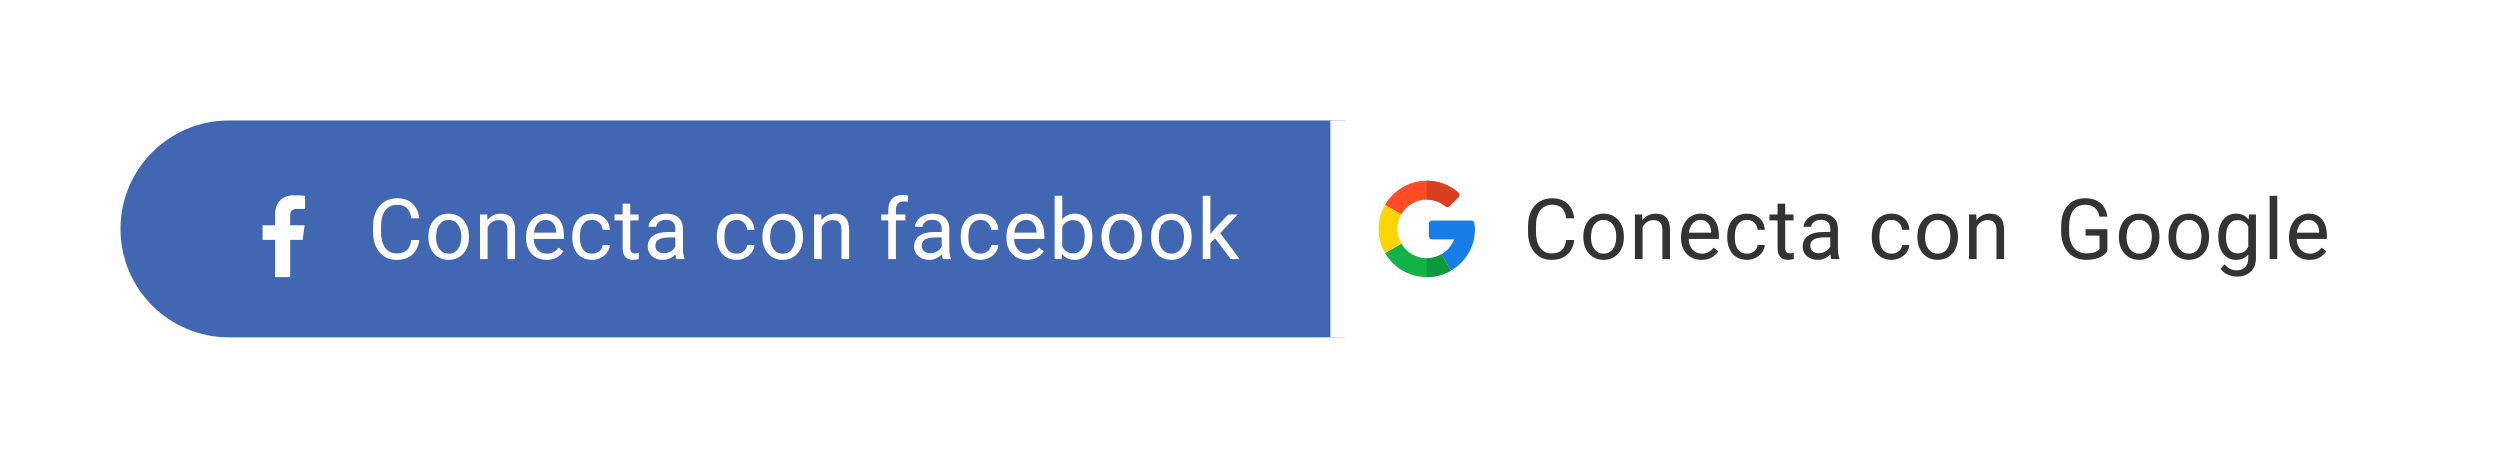 <svg width="415" height="76" viewBox="0 0 415 76" fill="none" xmlns="http://www.w3.org/2000/svg">
<g filter="url(#filter0_d)">
<path d="M16 34C16 24.059 24.059 16 34 16H219.238V52H34C24.059 52 16 43.941 16 34Z" fill="#4267B2"/>
<g clip-path="url(#clip0)">
<path d="M48.236 26H34.002C33.514 26 33.119 26.396 33.119 26.883V41.118C33.119 41.605 33.515 42 34.002 42H48.236C48.724 42 49.119 41.605 49.119 41.117C49.119 41.117 49.119 41.117 49.119 41.117V26.882C49.119 26.395 48.723 26 48.236 26Z" fill="#4267B2"/>
<path d="M44.166 42V35.813H46.252L46.564 33.391H44.166V31.848C44.166 31.149 44.36 30.672 45.363 30.672H46.635V28.512C46.413 28.482 45.654 28.416 44.772 28.416C42.928 28.416 41.666 29.541 41.666 31.608V33.391H39.588V35.813H41.666V42H44.166Z" fill="white"/>
</g>
<path d="M65.596 35.842C65.472 36.895 65.083 37.708 64.427 38.282C63.775 38.852 62.907 39.137 61.822 39.137C60.646 39.137 59.703 38.715 58.992 37.872C58.286 37.029 57.932 35.901 57.932 34.488V33.531C57.932 32.606 58.097 31.793 58.425 31.091C58.757 30.389 59.227 29.851 59.833 29.477C60.439 29.099 61.141 28.91 61.938 28.91C62.996 28.91 63.843 29.206 64.481 29.799C65.119 30.387 65.491 31.203 65.596 32.246H64.276C64.162 31.453 63.914 30.879 63.531 30.523C63.153 30.168 62.622 29.99 61.938 29.99C61.1 29.99 60.441 30.3 59.963 30.92C59.489 31.54 59.252 32.422 59.252 33.565V34.529C59.252 35.609 59.477 36.468 59.929 37.106C60.38 37.745 61.011 38.063 61.822 38.063C62.551 38.063 63.11 37.899 63.497 37.571C63.889 37.239 64.149 36.662 64.276 35.842H65.596ZM67.11 35.233C67.11 34.509 67.251 33.857 67.534 33.278C67.821 32.7 68.218 32.253 68.724 31.939C69.234 31.624 69.815 31.467 70.467 31.467C71.474 31.467 72.287 31.815 72.907 32.513C73.531 33.21 73.844 34.137 73.844 35.295V35.384C73.844 36.104 73.705 36.751 73.427 37.325C73.153 37.895 72.759 38.339 72.244 38.658C71.734 38.977 71.146 39.137 70.48 39.137C69.478 39.137 68.664 38.788 68.04 38.091C67.42 37.394 67.11 36.471 67.11 35.322V35.233ZM68.382 35.384C68.382 36.204 68.571 36.863 68.949 37.359C69.332 37.856 69.842 38.105 70.48 38.105C71.123 38.105 71.633 37.854 72.012 37.352C72.39 36.847 72.579 36.14 72.579 35.233C72.579 34.422 72.385 33.766 71.998 33.265C71.615 32.759 71.105 32.506 70.467 32.506C69.842 32.506 69.339 32.754 68.956 33.251C68.573 33.748 68.382 34.459 68.382 35.384ZM76.876 31.604L76.917 32.533C77.482 31.822 78.22 31.467 79.132 31.467C80.695 31.467 81.483 32.349 81.497 34.112V39H80.232V34.105C80.228 33.572 80.105 33.178 79.863 32.923C79.626 32.668 79.255 32.54 78.749 32.54C78.339 32.54 77.979 32.649 77.669 32.868C77.359 33.087 77.117 33.374 76.944 33.73V39H75.68V31.604H76.876ZM86.724 39.137C85.721 39.137 84.905 38.809 84.276 38.152C83.647 37.492 83.333 36.61 83.333 35.507V35.274C83.333 34.541 83.472 33.887 83.75 33.312C84.032 32.734 84.424 32.283 84.926 31.959C85.431 31.631 85.978 31.467 86.566 31.467C87.528 31.467 88.275 31.784 88.808 32.417C89.342 33.05 89.608 33.957 89.608 35.138V35.664H84.597C84.616 36.393 84.828 36.983 85.233 37.435C85.643 37.881 86.163 38.105 86.792 38.105C87.239 38.105 87.617 38.013 87.927 37.831C88.237 37.649 88.508 37.407 88.74 37.106L89.513 37.708C88.893 38.66 87.963 39.137 86.724 39.137ZM86.566 32.506C86.056 32.506 85.627 32.693 85.281 33.066C84.935 33.435 84.721 33.955 84.638 34.625H88.344V34.529C88.307 33.887 88.134 33.39 87.824 33.039C87.514 32.684 87.095 32.506 86.566 32.506ZM94.295 38.105C94.746 38.105 95.14 37.968 95.477 37.694C95.815 37.421 96.001 37.079 96.038 36.669H97.234C97.212 37.093 97.066 37.496 96.797 37.879C96.528 38.262 96.168 38.567 95.717 38.795C95.27 39.023 94.796 39.137 94.295 39.137C93.288 39.137 92.486 38.802 91.888 38.132C91.296 37.457 91 36.537 91 35.37V35.158C91 34.438 91.132 33.798 91.396 33.237C91.661 32.677 92.039 32.242 92.531 31.932C93.028 31.622 93.614 31.467 94.288 31.467C95.117 31.467 95.805 31.715 96.352 32.212C96.904 32.709 97.198 33.353 97.234 34.147H96.038C96.001 33.668 95.819 33.276 95.491 32.971C95.168 32.661 94.766 32.506 94.288 32.506C93.645 32.506 93.146 32.738 92.791 33.203C92.44 33.663 92.264 34.331 92.264 35.206V35.445C92.264 36.297 92.44 36.954 92.791 37.414C93.142 37.874 93.643 38.105 94.295 38.105ZM100.622 29.812V31.604H102.003V32.581H100.622V37.168C100.622 37.464 100.683 37.688 100.807 37.838C100.93 37.984 101.139 38.057 101.435 38.057C101.581 38.057 101.782 38.029 102.037 37.975V39C101.704 39.091 101.381 39.137 101.066 39.137C100.501 39.137 100.075 38.966 99.788 38.624C99.501 38.282 99.357 37.797 99.357 37.168V32.581H98.011V31.604H99.357V29.812H100.622ZM108.303 39C108.23 38.854 108.17 38.594 108.125 38.221C107.537 38.831 106.835 39.137 106.019 39.137C105.29 39.137 104.691 38.932 104.222 38.522C103.757 38.107 103.524 37.583 103.524 36.949C103.524 36.179 103.816 35.582 104.399 35.158C104.987 34.73 105.812 34.516 106.874 34.516H108.104V33.935C108.104 33.492 107.972 33.142 107.708 32.882C107.444 32.617 107.054 32.485 106.539 32.485C106.088 32.485 105.71 32.599 105.404 32.827C105.099 33.055 104.946 33.331 104.946 33.654H103.675C103.675 33.285 103.805 32.93 104.064 32.588C104.329 32.242 104.684 31.968 105.131 31.768C105.582 31.567 106.076 31.467 106.614 31.467C107.466 31.467 108.134 31.681 108.617 32.109C109.1 32.533 109.351 33.119 109.369 33.866V37.27C109.369 37.95 109.456 38.49 109.629 38.891V39H108.303ZM106.204 38.036C106.6 38.036 106.976 37.934 107.332 37.728C107.687 37.523 107.945 37.257 108.104 36.929V35.411H107.113C105.564 35.411 104.789 35.865 104.789 36.772C104.789 37.168 104.921 37.478 105.185 37.701C105.45 37.925 105.789 38.036 106.204 38.036ZM118.291 38.105C118.742 38.105 119.136 37.968 119.474 37.694C119.811 37.421 119.998 37.079 120.034 36.669H121.23C121.208 37.093 121.062 37.496 120.793 37.879C120.524 38.262 120.164 38.567 119.713 38.795C119.266 39.023 118.792 39.137 118.291 39.137C117.284 39.137 116.482 38.802 115.885 38.132C115.292 37.457 114.996 36.537 114.996 35.37V35.158C114.996 34.438 115.128 33.798 115.392 33.237C115.657 32.677 116.035 32.242 116.527 31.932C117.024 31.622 117.61 31.467 118.284 31.467C119.113 31.467 119.802 31.715 120.349 32.212C120.9 32.709 121.194 33.353 121.23 34.147H120.034C119.998 33.668 119.815 33.276 119.487 32.971C119.164 32.661 118.763 32.506 118.284 32.506C117.641 32.506 117.142 32.738 116.787 33.203C116.436 33.663 116.261 34.331 116.261 35.206V35.445C116.261 36.297 116.436 36.954 116.787 37.414C117.138 37.874 117.639 38.105 118.291 38.105ZM122.567 35.233C122.567 34.509 122.709 33.857 122.991 33.278C123.278 32.7 123.675 32.253 124.181 31.939C124.691 31.624 125.272 31.467 125.924 31.467C126.931 31.467 127.744 31.815 128.364 32.513C128.988 33.21 129.301 34.137 129.301 35.295V35.384C129.301 36.104 129.162 36.751 128.884 37.325C128.61 37.895 128.216 38.339 127.701 38.658C127.191 38.977 126.603 39.137 125.937 39.137C124.935 39.137 124.121 38.788 123.497 38.091C122.877 37.394 122.567 36.471 122.567 35.322V35.233ZM123.839 35.384C123.839 36.204 124.028 36.863 124.406 37.359C124.789 37.856 125.299 38.105 125.937 38.105C126.58 38.105 127.09 37.854 127.469 37.352C127.847 36.847 128.036 36.14 128.036 35.233C128.036 34.422 127.842 33.766 127.455 33.265C127.072 32.759 126.562 32.506 125.924 32.506C125.299 32.506 124.796 32.754 124.413 33.251C124.03 33.748 123.839 34.459 123.839 35.384ZM132.333 31.604L132.374 32.533C132.939 31.822 133.677 31.467 134.589 31.467C136.152 31.467 136.94 32.349 136.954 34.112V39H135.689V34.105C135.685 33.572 135.562 33.178 135.32 32.923C135.083 32.668 134.712 32.54 134.206 32.54C133.796 32.54 133.436 32.649 133.126 32.868C132.816 33.087 132.574 33.374 132.401 33.73V39H131.137V31.604H132.333ZM143.456 39V32.581H142.287V31.604H143.456V30.845C143.456 30.052 143.668 29.439 144.092 29.006C144.516 28.573 145.115 28.356 145.89 28.356C146.181 28.356 146.471 28.395 146.758 28.473L146.689 29.498C146.475 29.457 146.247 29.436 146.006 29.436C145.596 29.436 145.279 29.557 145.056 29.799C144.832 30.036 144.721 30.378 144.721 30.824V31.604H146.3V32.581H144.721V39H143.456ZM152.517 39C152.445 38.854 152.385 38.594 152.34 38.221C151.752 38.831 151.05 39.137 150.234 39.137C149.505 39.137 148.906 38.932 148.436 38.522C147.972 38.107 147.739 37.583 147.739 36.949C147.739 36.179 148.031 35.582 148.614 35.158C149.202 34.73 150.027 34.516 151.089 34.516H152.319V33.935C152.319 33.492 152.187 33.142 151.923 32.882C151.658 32.617 151.269 32.485 150.754 32.485C150.303 32.485 149.924 32.599 149.619 32.827C149.314 33.055 149.161 33.331 149.161 33.654H147.89C147.89 33.285 148.019 32.93 148.279 32.588C148.543 32.242 148.899 31.968 149.346 31.768C149.797 31.567 150.291 31.467 150.829 31.467C151.681 31.467 152.349 31.681 152.832 32.109C153.315 32.533 153.566 33.119 153.584 33.866V37.27C153.584 37.95 153.67 38.49 153.844 38.891V39H152.517ZM150.419 38.036C150.815 38.036 151.191 37.934 151.547 37.728C151.902 37.523 152.16 37.257 152.319 36.929V35.411H151.328C149.779 35.411 149.004 35.865 149.004 36.772C149.004 37.168 149.136 37.478 149.4 37.701C149.665 37.925 150.004 38.036 150.419 38.036ZM158.783 38.105C159.234 38.105 159.628 37.968 159.966 37.694C160.303 37.421 160.49 37.079 160.526 36.669H161.723C161.7 37.093 161.554 37.496 161.285 37.879C161.016 38.262 160.656 38.567 160.205 38.795C159.758 39.023 159.284 39.137 158.783 39.137C157.776 39.137 156.974 38.802 156.377 38.132C155.784 37.457 155.488 36.537 155.488 35.37V35.158C155.488 34.438 155.62 33.798 155.885 33.237C156.149 32.677 156.527 32.242 157.019 31.932C157.516 31.622 158.102 31.467 158.776 31.467C159.606 31.467 160.294 31.715 160.841 32.212C161.392 32.709 161.686 33.353 161.723 34.147H160.526C160.49 33.668 160.307 33.276 159.979 32.971C159.656 32.661 159.255 32.506 158.776 32.506C158.134 32.506 157.635 32.738 157.279 33.203C156.928 33.663 156.753 34.331 156.753 35.206V35.445C156.753 36.297 156.928 36.954 157.279 37.414C157.63 37.874 158.131 38.105 158.783 38.105ZM166.464 39.137C165.461 39.137 164.645 38.809 164.016 38.152C163.388 37.492 163.073 36.61 163.073 35.507V35.274C163.073 34.541 163.212 33.887 163.49 33.312C163.773 32.734 164.165 32.283 164.666 31.959C165.172 31.631 165.719 31.467 166.307 31.467C167.268 31.467 168.016 31.784 168.549 32.417C169.082 33.05 169.349 33.957 169.349 35.138V35.664H164.338C164.356 36.393 164.568 36.983 164.974 37.435C165.384 37.881 165.903 38.105 166.532 38.105C166.979 38.105 167.357 38.013 167.667 37.831C167.977 37.649 168.248 37.407 168.48 37.106L169.253 37.708C168.633 38.66 167.703 39.137 166.464 39.137ZM166.307 32.506C165.796 32.506 165.368 32.693 165.021 33.066C164.675 33.435 164.461 33.955 164.379 34.625H168.084V34.529C168.047 33.887 167.874 33.39 167.564 33.039C167.254 32.684 166.835 32.506 166.307 32.506ZM177.33 35.384C177.33 36.514 177.07 37.423 176.551 38.111C176.031 38.795 175.334 39.137 174.459 39.137C173.525 39.137 172.802 38.806 172.292 38.145L172.23 39H171.068V28.5H172.333V32.417C172.843 31.784 173.547 31.467 174.445 31.467C175.343 31.467 176.047 31.806 176.557 32.485C177.072 33.164 177.33 34.094 177.33 35.274V35.384ZM176.065 35.24C176.065 34.379 175.899 33.714 175.566 33.244C175.234 32.775 174.755 32.54 174.131 32.54C173.297 32.54 172.697 32.927 172.333 33.702V36.901C172.72 37.676 173.324 38.063 174.144 38.063C174.751 38.063 175.222 37.829 175.559 37.359C175.897 36.89 176.065 36.184 176.065 35.24ZM178.845 35.233C178.845 34.509 178.986 33.857 179.268 33.278C179.556 32.7 179.952 32.253 180.458 31.939C180.968 31.624 181.549 31.467 182.201 31.467C183.208 31.467 184.022 31.815 184.641 32.513C185.266 33.21 185.578 34.137 185.578 35.295V35.384C185.578 36.104 185.439 36.751 185.161 37.325C184.888 37.895 184.493 38.339 183.978 38.658C183.468 38.977 182.88 39.137 182.215 39.137C181.212 39.137 180.399 38.788 179.774 38.091C179.155 37.394 178.845 36.471 178.845 35.322V35.233ZM180.116 35.384C180.116 36.204 180.305 36.863 180.683 37.359C181.066 37.856 181.577 38.105 182.215 38.105C182.857 38.105 183.368 37.854 183.746 37.352C184.124 36.847 184.313 36.14 184.313 35.233C184.313 34.422 184.12 33.766 183.732 33.265C183.349 32.759 182.839 32.506 182.201 32.506C181.577 32.506 181.073 32.754 180.69 33.251C180.307 33.748 180.116 34.459 180.116 35.384ZM187.079 35.233C187.079 34.509 187.22 33.857 187.503 33.278C187.79 32.7 188.186 32.253 188.692 31.939C189.203 31.624 189.784 31.467 190.435 31.467C191.443 31.467 192.256 31.815 192.876 32.513C193.5 33.21 193.812 34.137 193.812 35.295V35.384C193.812 36.104 193.673 36.751 193.395 37.325C193.122 37.895 192.728 38.339 192.213 38.658C191.702 38.977 191.114 39.137 190.449 39.137C189.446 39.137 188.633 38.788 188.009 38.091C187.389 37.394 187.079 36.471 187.079 35.322V35.233ZM188.35 35.384C188.35 36.204 188.54 36.863 188.918 37.359C189.301 37.856 189.811 38.105 190.449 38.105C191.092 38.105 191.602 37.854 191.98 37.352C192.359 36.847 192.548 36.14 192.548 35.233C192.548 34.422 192.354 33.766 191.967 33.265C191.584 32.759 191.073 32.506 190.435 32.506C189.811 32.506 189.307 32.754 188.925 33.251C188.542 33.748 188.35 34.459 188.35 35.384ZM197.713 35.575L196.92 36.402V39H195.655V28.5H196.92V34.851L197.597 34.037L199.9 31.604H201.438L198.56 34.693L201.773 39H200.29L197.713 35.575Z" fill="white"/>
</g>
<g filter="url(#filter1_d)">
<path d="M390.84 34C390.84 24.059 382.781 16 372.84 16H216.84V52H372.84C382.781 52 390.84 43.941 390.84 34Z" fill="white"/>
<path d="M257.316 35.842C257.193 36.895 256.803 37.708 256.147 38.282C255.496 38.852 254.627 39.137 253.543 39.137C252.367 39.137 251.424 38.715 250.713 37.872C250.006 37.029 249.653 35.901 249.653 34.488V33.531C249.653 32.606 249.817 31.793 250.145 31.091C250.478 30.389 250.947 29.851 251.553 29.477C252.16 29.099 252.861 28.91 253.659 28.91C254.716 28.91 255.564 29.206 256.202 29.799C256.84 30.387 257.211 31.203 257.316 32.246H255.997C255.883 31.453 255.635 30.879 255.252 30.523C254.873 30.168 254.343 29.99 253.659 29.99C252.82 29.99 252.162 30.3 251.683 30.92C251.209 31.54 250.972 32.422 250.972 33.565V34.529C250.972 35.609 251.198 36.468 251.649 37.106C252.1 37.745 252.732 38.063 253.543 38.063C254.272 38.063 254.83 37.899 255.218 37.571C255.609 37.239 255.869 36.662 255.997 35.842H257.316ZM258.831 35.233C258.831 34.509 258.972 33.857 259.255 33.278C259.542 32.7 259.938 32.253 260.444 31.939C260.955 31.624 261.536 31.467 262.187 31.467C263.194 31.467 264.008 31.815 264.628 32.513C265.252 33.21 265.564 34.137 265.564 35.295V35.384C265.564 36.104 265.425 36.751 265.147 37.325C264.874 37.895 264.48 38.339 263.965 38.658C263.454 38.977 262.866 39.137 262.201 39.137C261.198 39.137 260.385 38.788 259.76 38.091C259.141 37.394 258.831 36.471 258.831 35.322V35.233ZM260.102 35.384C260.102 36.204 260.291 36.863 260.67 37.359C261.052 37.856 261.563 38.105 262.201 38.105C262.844 38.105 263.354 37.854 263.732 37.352C264.11 36.847 264.3 36.14 264.3 35.233C264.3 34.422 264.106 33.766 263.719 33.265C263.336 32.759 262.825 32.506 262.187 32.506C261.563 32.506 261.059 32.754 260.677 33.251C260.294 33.748 260.102 34.459 260.102 35.384ZM268.596 31.604L268.637 32.533C269.203 31.822 269.941 31.467 270.852 31.467C272.415 31.467 273.204 32.349 273.218 34.112V39H271.953V34.105C271.948 33.572 271.825 33.178 271.584 32.923C271.347 32.668 270.975 32.54 270.469 32.54C270.059 32.54 269.699 32.649 269.389 32.868C269.08 33.087 268.838 33.374 268.665 33.73V39H267.4V31.604H268.596ZM278.444 39.137C277.441 39.137 276.626 38.809 275.997 38.152C275.368 37.492 275.053 36.61 275.053 35.507V35.274C275.053 34.541 275.192 33.887 275.47 33.312C275.753 32.734 276.145 32.283 276.646 31.959C277.152 31.631 277.699 31.467 278.287 31.467C279.248 31.467 279.996 31.784 280.529 32.417C281.062 33.05 281.329 33.957 281.329 35.138V35.664H276.318C276.336 36.393 276.548 36.983 276.954 37.435C277.364 37.881 277.884 38.105 278.512 38.105C278.959 38.105 279.337 38.013 279.647 37.831C279.957 37.649 280.228 37.407 280.461 37.106L281.233 37.708C280.613 38.66 279.684 39.137 278.444 39.137ZM278.287 32.506C277.776 32.506 277.348 32.693 277.002 33.066C276.655 33.435 276.441 33.955 276.359 34.625H280.064V34.529C280.028 33.887 279.855 33.39 279.545 33.039C279.235 32.684 278.816 32.506 278.287 32.506ZM286.015 38.105C286.467 38.105 286.861 37.968 287.198 37.694C287.535 37.421 287.722 37.079 287.759 36.669H288.955C288.932 37.093 288.786 37.496 288.517 37.879C288.248 38.262 287.888 38.567 287.437 38.795C286.991 39.023 286.517 39.137 286.015 39.137C285.008 39.137 284.206 38.802 283.609 38.132C283.017 37.457 282.72 36.537 282.72 35.37V35.158C282.72 34.438 282.853 33.798 283.117 33.237C283.381 32.677 283.76 32.242 284.252 31.932C284.748 31.622 285.334 31.467 286.009 31.467C286.838 31.467 287.526 31.715 288.073 32.212C288.624 32.709 288.918 33.353 288.955 34.147H287.759C287.722 33.668 287.54 33.276 287.212 32.971C286.888 32.661 286.487 32.506 286.009 32.506C285.366 32.506 284.867 32.738 284.511 33.203C284.161 33.663 283.985 34.331 283.985 35.206V35.445C283.985 36.297 284.161 36.954 284.511 37.414C284.862 37.874 285.364 38.105 286.015 38.105ZM292.343 29.812V31.604H293.723V32.581H292.343V37.168C292.343 37.464 292.404 37.688 292.527 37.838C292.65 37.984 292.86 38.057 293.156 38.057C293.302 38.057 293.502 38.029 293.758 37.975V39C293.425 39.091 293.101 39.137 292.787 39.137C292.222 39.137 291.796 38.966 291.509 38.624C291.221 38.282 291.078 37.797 291.078 37.168V32.581H289.731V31.604H291.078V29.812H292.343ZM300.023 39C299.95 38.854 299.891 38.594 299.845 38.221C299.258 38.831 298.556 39.137 297.74 39.137C297.011 39.137 296.412 38.932 295.942 38.522C295.477 38.107 295.245 37.583 295.245 36.949C295.245 36.179 295.537 35.582 296.12 35.158C296.708 34.73 297.533 34.516 298.594 34.516H299.825V33.935C299.825 33.492 299.693 33.142 299.428 32.882C299.164 32.617 298.774 32.485 298.26 32.485C297.808 32.485 297.43 32.599 297.125 32.827C296.819 33.055 296.667 33.331 296.667 33.654H295.395C295.395 33.285 295.525 32.93 295.785 32.588C296.049 32.242 296.405 31.968 296.851 31.768C297.302 31.567 297.797 31.467 298.335 31.467C299.187 31.467 299.855 31.681 300.338 32.109C300.821 32.533 301.071 33.119 301.09 33.866V37.27C301.09 37.95 301.176 38.49 301.349 38.891V39H300.023ZM297.925 38.036C298.321 38.036 298.697 37.934 299.052 37.728C299.408 37.523 299.665 37.257 299.825 36.929V35.411H298.834C297.284 35.411 296.51 35.865 296.51 36.772C296.51 37.168 296.642 37.478 296.906 37.701C297.17 37.925 297.51 38.036 297.925 38.036ZM310.011 38.105C310.463 38.105 310.857 37.968 311.194 37.694C311.531 37.421 311.718 37.079 311.755 36.669H312.951C312.928 37.093 312.782 37.496 312.513 37.879C312.245 38.262 311.885 38.567 311.433 38.795C310.987 39.023 310.513 39.137 310.011 39.137C309.004 39.137 308.202 38.802 307.605 38.132C307.013 37.457 306.717 36.537 306.717 35.37V35.158C306.717 34.438 306.849 33.798 307.113 33.237C307.377 32.677 307.756 32.242 308.248 31.932C308.745 31.622 309.33 31.467 310.005 31.467C310.834 31.467 311.522 31.715 312.069 32.212C312.621 32.709 312.914 33.353 312.951 34.147H311.755C311.718 33.668 311.536 33.276 311.208 32.971C310.884 32.661 310.483 32.506 310.005 32.506C309.362 32.506 308.863 32.738 308.508 33.203C308.157 33.663 307.981 34.331 307.981 35.206V35.445C307.981 36.297 308.157 36.954 308.508 37.414C308.858 37.874 309.36 38.105 310.011 38.105ZM314.288 35.233C314.288 34.509 314.429 33.857 314.712 33.278C314.999 32.7 315.395 32.253 315.901 31.939C316.412 31.624 316.993 31.467 317.644 31.467C318.651 31.467 319.465 31.815 320.085 32.513C320.709 33.21 321.021 34.137 321.021 35.295V35.384C321.021 36.104 320.882 36.751 320.604 37.325C320.331 37.895 319.937 38.339 319.422 38.658C318.911 38.977 318.323 39.137 317.658 39.137C316.655 39.137 315.842 38.788 315.218 38.091C314.598 37.394 314.288 36.471 314.288 35.322V35.233ZM315.559 35.384C315.559 36.204 315.748 36.863 316.127 37.359C316.51 37.856 317.02 38.105 317.658 38.105C318.301 38.105 318.811 37.854 319.189 37.352C319.567 36.847 319.757 36.14 319.757 35.233C319.757 34.422 319.563 33.766 319.176 33.265C318.793 32.759 318.282 32.506 317.644 32.506C317.02 32.506 316.516 32.754 316.134 33.251C315.751 33.748 315.559 34.459 315.559 35.384ZM324.053 31.604L324.094 32.533C324.66 31.822 325.398 31.467 326.309 31.467C327.872 31.467 328.661 32.349 328.675 34.112V39H327.41V34.105C327.405 33.572 327.282 33.178 327.041 32.923C326.804 32.668 326.432 32.54 325.927 32.54C325.516 32.54 325.156 32.649 324.846 32.868C324.537 33.087 324.295 33.374 324.122 33.73V39H322.857V31.604H324.053ZM345.824 37.694C345.487 38.177 345.015 38.54 344.409 38.781C343.807 39.018 343.106 39.137 342.303 39.137C341.492 39.137 340.772 38.948 340.143 38.569C339.514 38.187 339.027 37.644 338.68 36.942C338.339 36.241 338.163 35.427 338.154 34.502V33.634C338.154 32.134 338.503 30.972 339.2 30.148C339.902 29.323 340.886 28.91 342.153 28.91C343.192 28.91 344.028 29.177 344.662 29.71C345.295 30.239 345.683 30.991 345.824 31.966H344.511C344.265 30.649 343.482 29.99 342.16 29.99C341.28 29.99 340.613 30.3 340.157 30.92C339.706 31.535 339.478 32.428 339.473 33.6V34.413C339.473 35.53 339.729 36.418 340.239 37.079C340.749 37.735 341.44 38.063 342.31 38.063C342.802 38.063 343.233 38.009 343.602 37.899C343.971 37.79 344.277 37.605 344.518 37.346V35.11H342.215V34.044H345.824V37.694ZM347.735 35.233C347.735 34.509 347.876 33.857 348.159 33.278C348.446 32.7 348.843 32.253 349.348 31.939C349.859 31.624 350.44 31.467 351.092 31.467C352.099 31.467 352.912 31.815 353.532 32.513C354.156 33.21 354.469 34.137 354.469 35.295V35.384C354.469 36.104 354.33 36.751 354.052 37.325C353.778 37.895 353.384 38.339 352.869 38.658C352.358 38.977 351.771 39.137 351.105 39.137C350.103 39.137 349.289 38.788 348.665 38.091C348.045 37.394 347.735 36.471 347.735 35.322V35.233ZM349.007 35.384C349.007 36.204 349.196 36.863 349.574 37.359C349.957 37.856 350.467 38.105 351.105 38.105C351.748 38.105 352.258 37.854 352.636 37.352C353.015 36.847 353.204 36.14 353.204 35.233C353.204 34.422 353.01 33.766 352.623 33.265C352.24 32.759 351.73 32.506 351.092 32.506C350.467 32.506 349.964 32.754 349.581 33.251C349.198 33.748 349.007 34.459 349.007 35.384ZM355.969 35.233C355.969 34.509 356.111 33.857 356.393 33.278C356.68 32.7 357.077 32.253 357.583 31.939C358.093 31.624 358.674 31.467 359.326 31.467C360.333 31.467 361.147 31.815 361.766 32.513C362.391 33.21 362.703 34.137 362.703 35.295V35.384C362.703 36.104 362.564 36.751 362.286 37.325C362.012 37.895 361.618 38.339 361.103 38.658C360.593 38.977 360.005 39.137 359.34 39.137C358.337 39.137 357.524 38.788 356.899 38.091C356.279 37.394 355.969 36.471 355.969 35.322V35.233ZM357.241 35.384C357.241 36.204 357.43 36.863 357.808 37.359C358.191 37.856 358.702 38.105 359.34 38.105C359.982 38.105 360.493 37.854 360.871 37.352C361.249 36.847 361.438 36.14 361.438 35.233C361.438 34.422 361.245 33.766 360.857 33.265C360.474 32.759 359.964 32.506 359.326 32.506C358.702 32.506 358.198 32.754 357.815 33.251C357.432 33.748 357.241 34.459 357.241 35.384ZM364.238 35.24C364.238 34.087 364.505 33.171 365.038 32.492C365.571 31.809 366.277 31.467 367.157 31.467C368.059 31.467 368.763 31.786 369.269 32.424L369.331 31.604H370.486V38.822C370.486 39.779 370.201 40.533 369.632 41.085C369.066 41.636 368.305 41.912 367.348 41.912C366.815 41.912 366.293 41.798 365.783 41.57C365.273 41.342 364.883 41.03 364.614 40.634L365.27 39.875C365.813 40.545 366.476 40.88 367.26 40.88C367.875 40.88 368.353 40.707 368.695 40.36C369.041 40.014 369.215 39.526 369.215 38.898V38.262C368.709 38.845 368.018 39.137 367.143 39.137C366.277 39.137 365.576 38.788 365.038 38.091C364.505 37.394 364.238 36.443 364.238 35.24ZM365.51 35.384C365.51 36.218 365.68 36.874 366.022 37.352C366.364 37.827 366.843 38.063 367.458 38.063C368.255 38.063 368.841 37.701 369.215 36.977V33.6C368.827 32.893 368.246 32.54 367.471 32.54C366.856 32.54 366.375 32.779 366.029 33.258C365.683 33.736 365.51 34.445 365.51 35.384ZM374.024 39H372.76V28.5H374.024V39ZM379.374 39.137C378.371 39.137 377.555 38.809 376.927 38.152C376.298 37.492 375.983 36.61 375.983 35.507V35.274C375.983 34.541 376.122 33.887 376.4 33.312C376.683 32.734 377.075 32.283 377.576 31.959C378.082 31.631 378.629 31.467 379.217 31.467C380.178 31.467 380.926 31.784 381.459 32.417C381.992 33.05 382.259 33.957 382.259 35.138V35.664H377.248C377.266 36.393 377.478 36.983 377.884 37.435C378.294 37.881 378.813 38.105 379.442 38.105C379.889 38.105 380.267 38.013 380.577 37.831C380.887 37.649 381.158 37.407 381.39 37.106L382.163 37.708C381.543 38.66 380.613 39.137 379.374 39.137ZM379.217 32.506C378.706 32.506 378.278 32.693 377.931 33.066C377.585 33.435 377.371 33.955 377.289 34.625H380.994V34.529C380.957 33.887 380.784 33.39 380.474 33.039C380.164 32.684 379.745 32.506 379.217 32.506Z" fill="#333333"/>
<g clip-path="url(#clip1)">
<path d="M240.236 32.609L233.709 32.609C233.421 32.609 233.188 32.842 233.188 33.131V35.215C233.188 35.504 233.421 35.737 233.709 35.737H237.384C236.982 36.782 236.231 37.656 235.273 38.212L236.84 40.925C239.353 39.471 240.84 36.92 240.84 34.065C240.84 33.658 240.81 33.367 240.75 33.04C240.704 32.791 240.488 32.609 240.236 32.609Z" fill="#167EE6"/>
<path d="M232.84 38.87C231.041 38.87 229.471 37.887 228.628 36.433L225.915 37.996C227.295 40.389 229.881 42 232.84 42C234.291 42 235.66 41.609 236.84 40.928V40.925L235.272 38.212C234.556 38.627 233.726 38.87 232.84 38.87Z" fill="#12B347"/>
<path d="M236.84 40.928V40.925L235.273 38.212C234.556 38.628 233.726 38.87 232.84 38.87V42C234.291 42 235.66 41.609 236.84 40.928Z" fill="#0F993E"/>
<path d="M227.97 34C227.97 33.114 228.212 32.284 228.628 31.567L225.915 30.004C225.23 31.18 224.84 32.545 224.84 34C224.84 35.455 225.23 36.821 225.915 37.996L228.628 36.433C228.212 35.716 227.97 34.887 227.97 34Z" fill="#FFD500"/>
<path d="M232.84 29.13C234.012 29.13 235.09 29.547 235.931 30.24C236.139 30.411 236.441 30.399 236.631 30.209L238.108 28.732C238.324 28.516 238.308 28.163 238.078 27.963C236.668 26.74 234.834 26 232.84 26C229.881 26 227.295 27.611 225.915 30.004L228.628 31.567C229.471 30.113 231.041 29.13 232.84 29.13Z" fill="#FF4B26"/>
<path d="M235.931 30.24C236.139 30.411 236.441 30.399 236.631 30.209L238.108 28.732C238.324 28.516 238.308 28.163 238.078 27.963C236.668 26.74 234.834 26 232.84 26V29.13C234.012 29.13 235.09 29.547 235.931 30.24Z" fill="#D93F21"/>
</g>
</g>
<defs>
<filter id="filter0_d" x="0" y="0" width="243.238" height="76" filterUnits="userSpaceOnUse" color-interpolation-filters="sRGB">
<feFlood flood-opacity="0" result="BackgroundImageFix"/>
<feColorMatrix in="SourceAlpha" type="matrix" values="0 0 0 0 0 0 0 0 0 0 0 0 0 0 0 0 0 0 127 0"/>
<feOffset dx="4" dy="4"/>
<feGaussianBlur stdDeviation="10"/>
<feColorMatrix type="matrix" values="0 0 0 0 0 0 0 0 0 0 0 0 0 0 0 0 0 0 0.15 0"/>
<feBlend mode="normal" in2="BackgroundImageFix" result="effect1_dropShadow"/>
<feBlend mode="normal" in="SourceGraphic" in2="effect1_dropShadow" result="shape"/>
</filter>
<filter id="filter1_d" x="200.84" y="0" width="214" height="76" filterUnits="userSpaceOnUse" color-interpolation-filters="sRGB">
<feFlood flood-opacity="0" result="BackgroundImageFix"/>
<feColorMatrix in="SourceAlpha" type="matrix" values="0 0 0 0 0 0 0 0 0 0 0 0 0 0 0 0 0 0 127 0"/>
<feOffset dx="4" dy="4"/>
<feGaussianBlur stdDeviation="10"/>
<feColorMatrix type="matrix" values="0 0 0 0 0 0 0 0 0 0 0 0 0 0 0 0 0 0 0.15 0"/>
<feBlend mode="normal" in2="BackgroundImageFix" result="effect1_dropShadow"/>
<feBlend mode="normal" in="SourceGraphic" in2="effect1_dropShadow" result="shape"/>
</filter>
<clipPath id="clip0">
<rect width="16" height="16" fill="white" transform="translate(33.119 26)"/>
</clipPath>
<clipPath id="clip1">
<rect width="16" height="16" fill="white" transform="translate(224.84 26)"/>
</clipPath>
</defs>
</svg>
